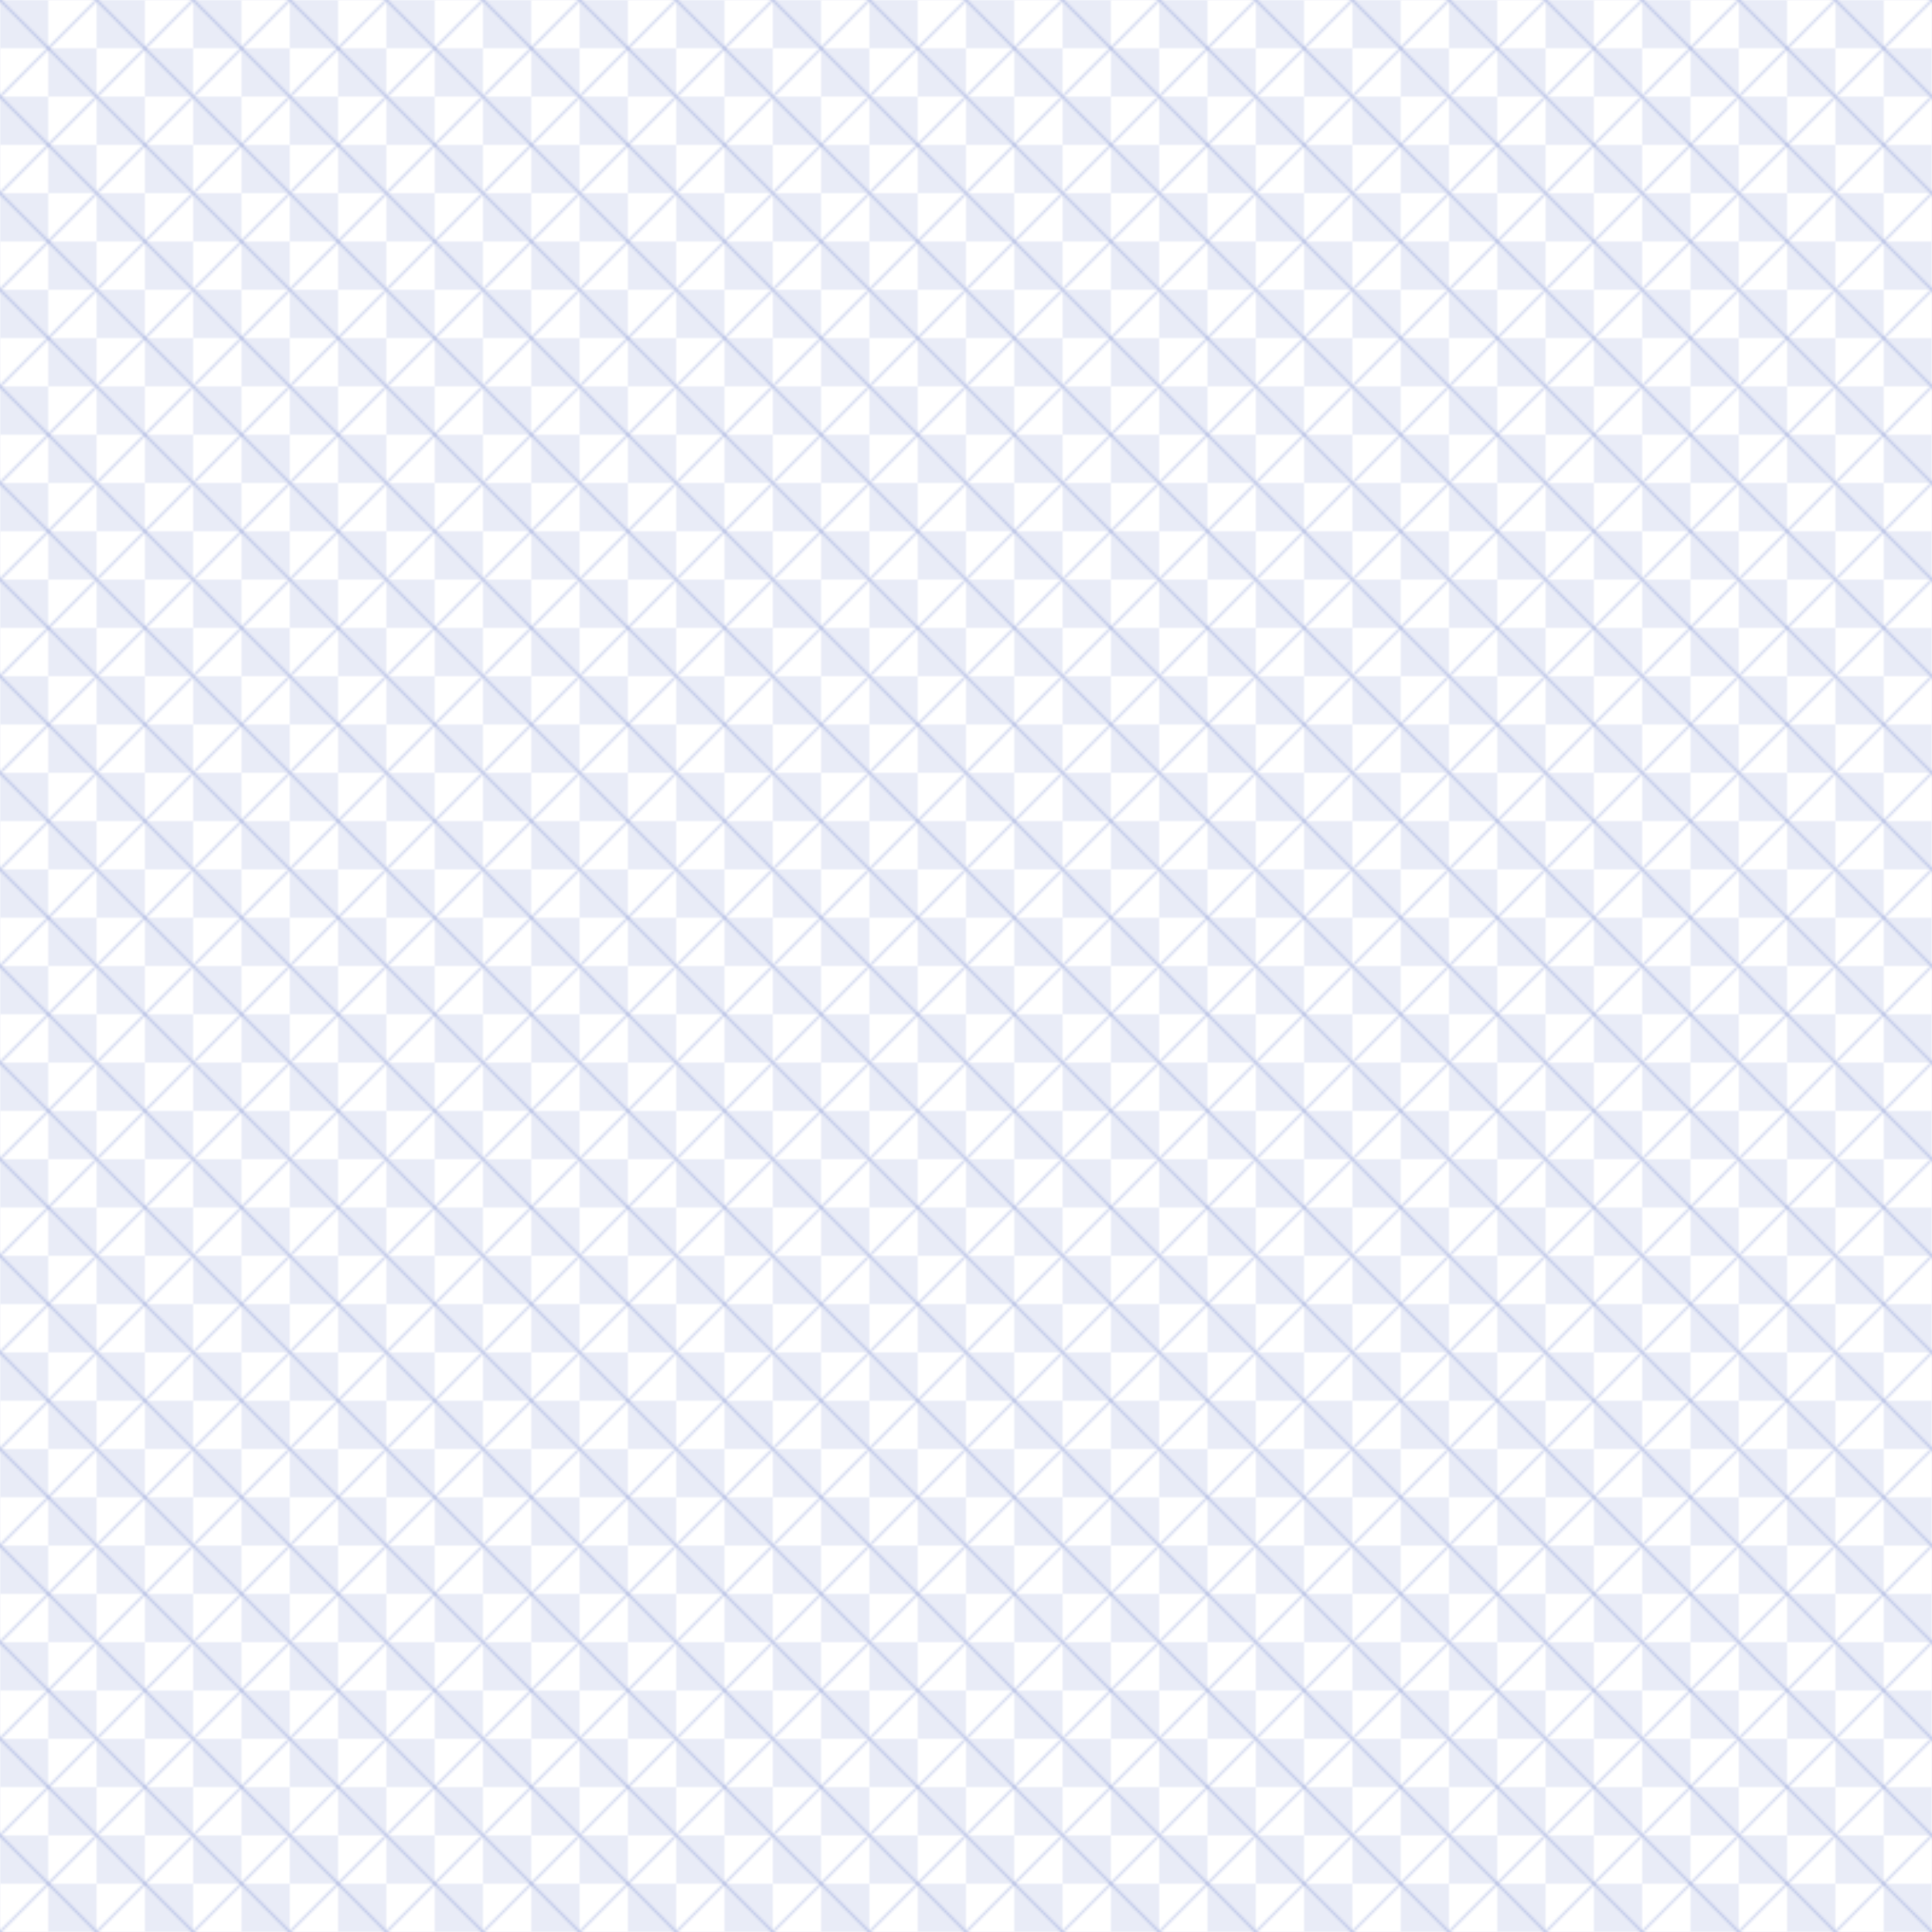 <svg width="800" height="800" viewBox="0 0 800 800" xmlns="http://www.w3.org/2000/svg">
  <defs>
    <pattern id="squares" width="40" height="40" patternUnits="userSpaceOnUse">
      <rect width="20" height="20" fill="#1E40AF" opacity="0.1"/>
      <rect x="20" y="20" width="20" height="20" fill="#1E40AF" opacity="0.1"/>
    </pattern>
    <pattern id="lines" width="40" height="40" patternUnits="userSpaceOnUse">
      <path d="M 0 0 L 40 40" stroke="#1E40AF" stroke-width="1" opacity="0.2"/>
      <path d="M 40 0 L 0 40" stroke="#1E40AF" stroke-width="1" opacity="0.2"/>
    </pattern>
  </defs>
  <rect width="100%" height="100%" fill="url(#squares)"/>
  <rect width="100%" height="100%" fill="url(#lines)"/>
</svg>
